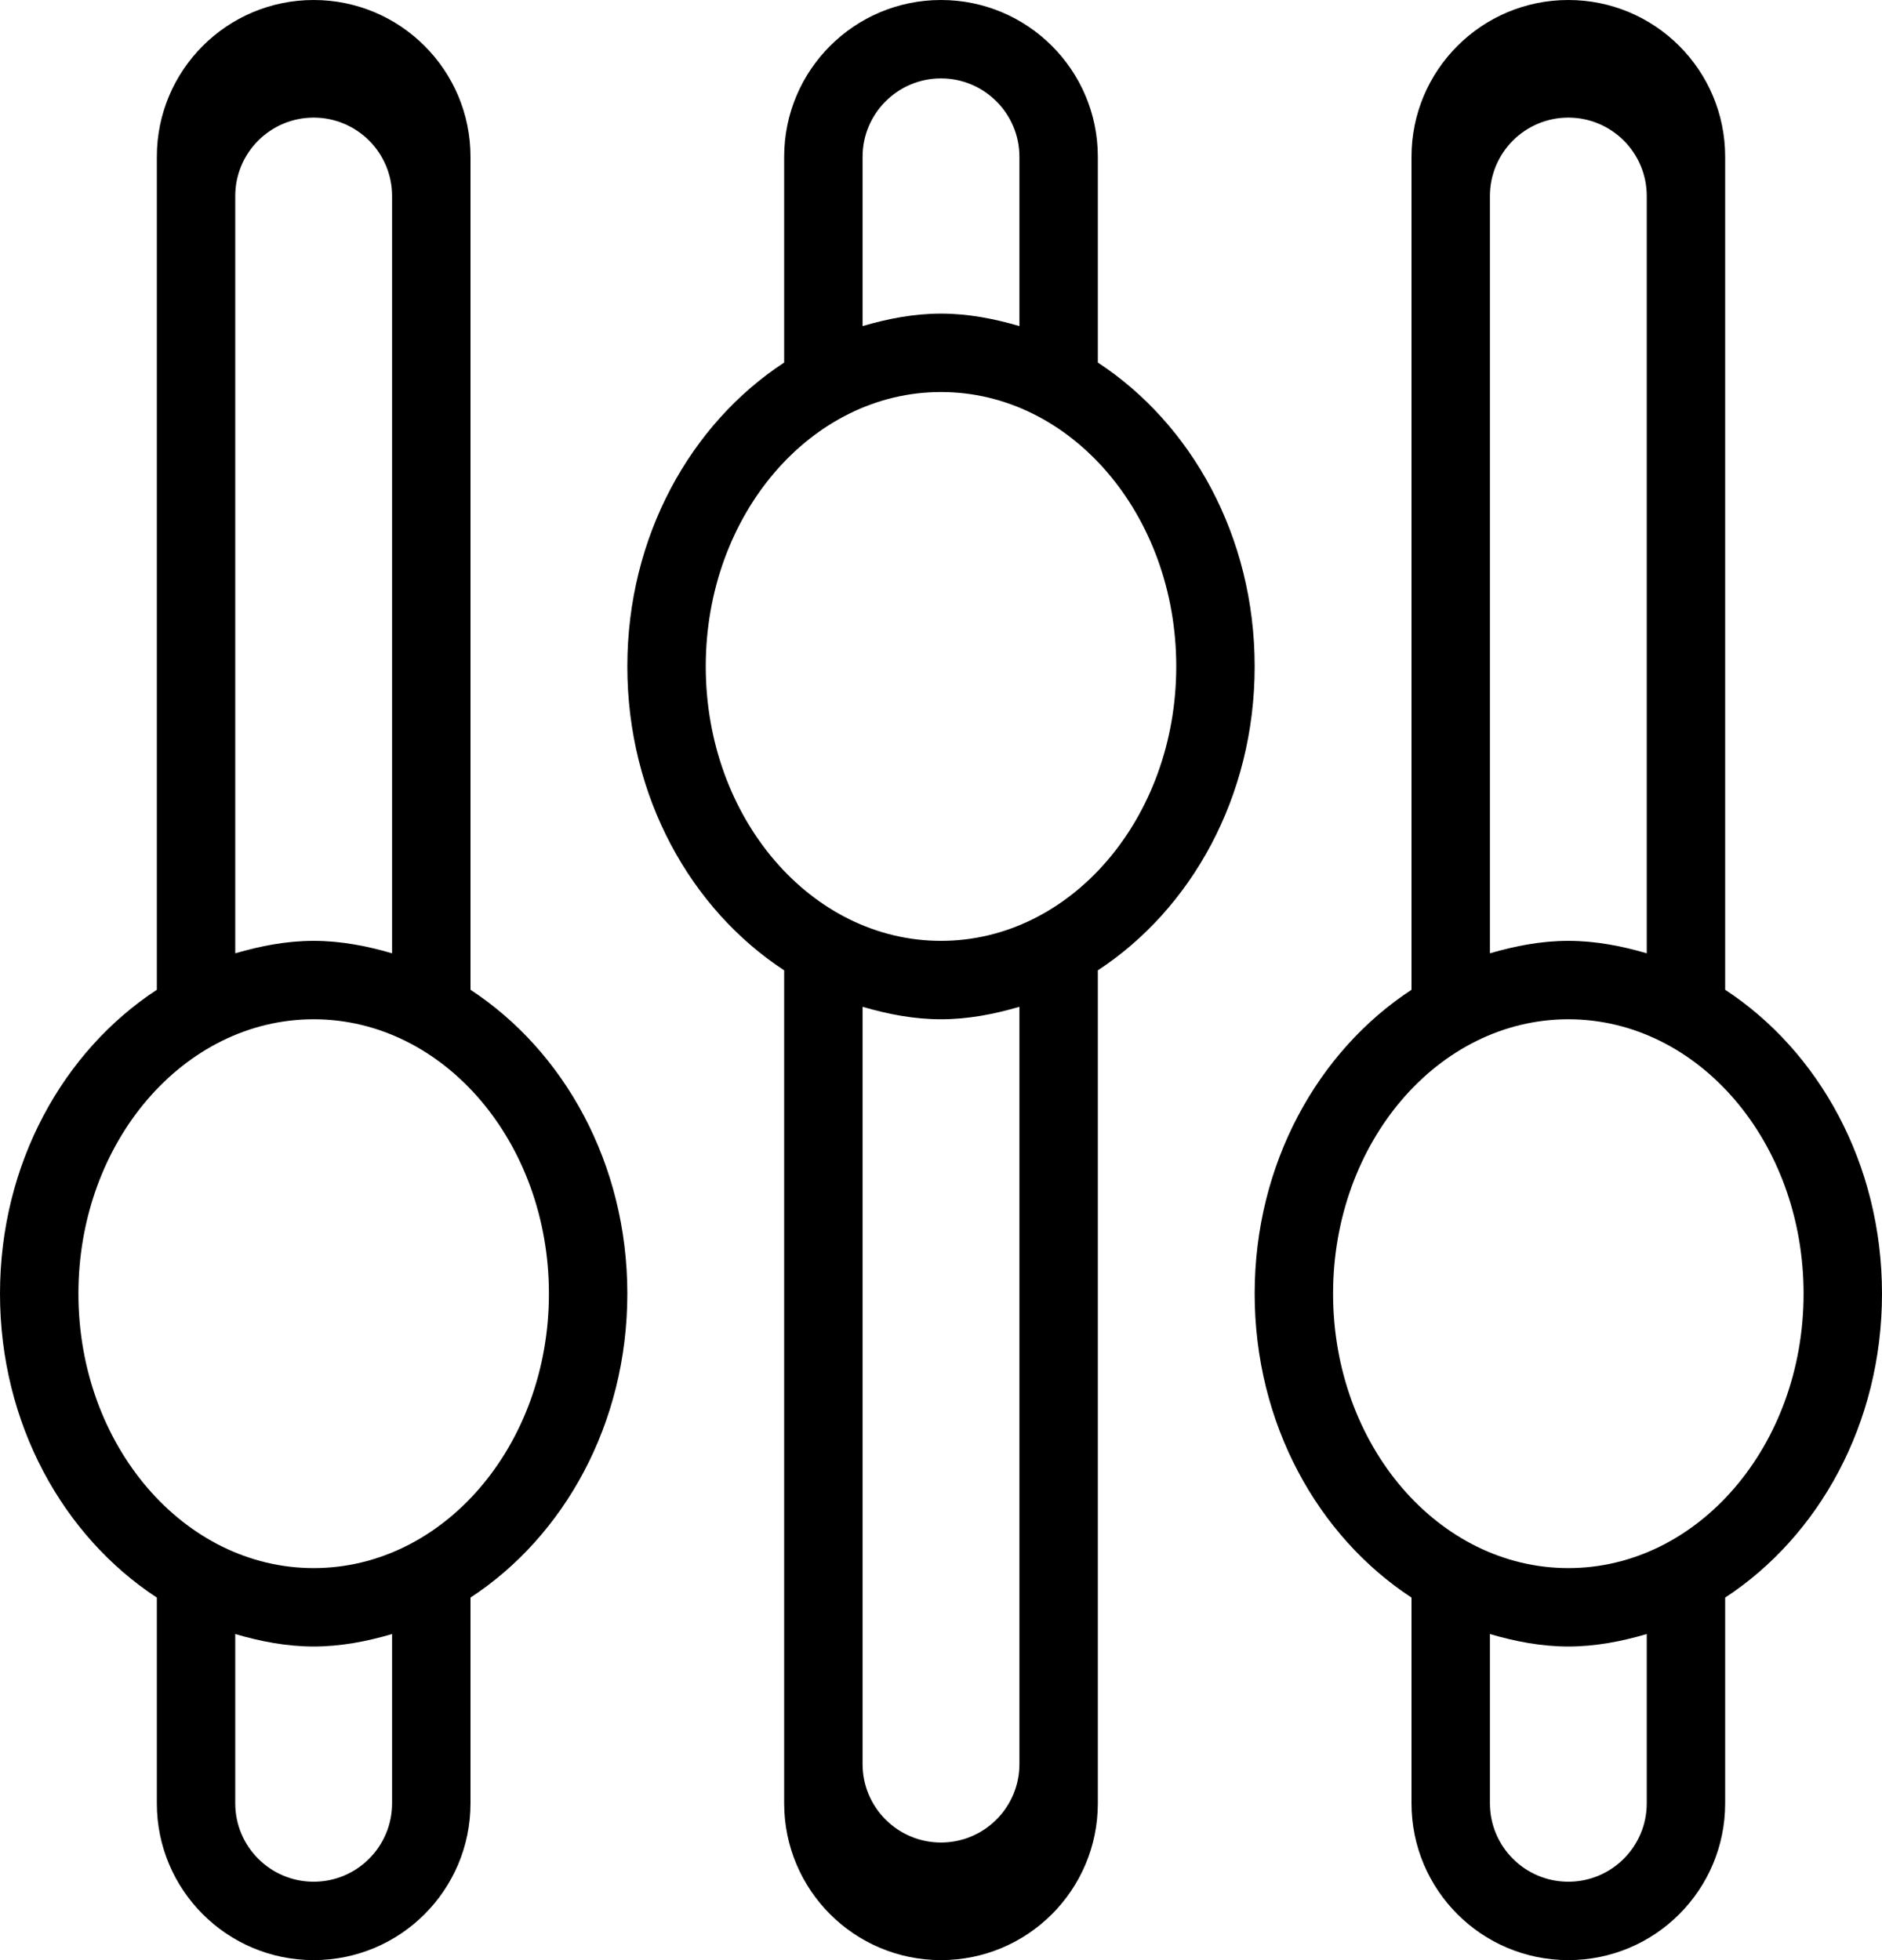 <?xml version="1.0" encoding="utf-8"?>
<!-- Generator: Adobe Illustrator 17.0.0, SVG Export Plug-In . SVG Version: 6.00 Build 0)  -->
<!DOCTYPE svg PUBLIC "-//W3C//DTD SVG 1.1 Tiny//EN" "http://www.w3.org/Graphics/SVG/1.1/DTD/svg11-tiny.dtd">
<svg version="1.1" baseProfile="tiny" id="Слой_1"
	 xmlns="http://www.w3.org/2000/svg" xmlns:xlink="http://www.w3.org/1999/xlink" x="0px" y="0px" width="24px" height="25px"
	 viewBox="0 0 24 25" xml:space="preserve">
<g>
	<path fill-rule="evenodd" d="M14,4.624V2c0-1.105-0.895-2-2-2s-2,0.895-2,2v2.624C8.809,5.404,8,6.839,8,8.5
		s0.809,3.096,2,3.876V23c0,1.105,0.895,2,2,2s2-0.895,2-2V12.376c1.191-0.78,2-2.214,2-3.876S15.191,5.404,14,4.624z M11,2
		c0-0.552,0.448-1,1-1s1,0.448,1,1v2.159C12.679,4.065,12.347,4,12,4s-0.679,0.065-1,0.159V2z M13,22.5c0,0.552-0.448,1-1,1
		s-1-0.448-1-1v-9.659C11.321,12.935,11.653,13,12,13s0.679-0.065,1-0.159V22.5z M12,12c-1.657,0-3-1.567-3-3.5
		C9,6.567,10.343,5,12,5s3,1.567,3,3.5C15,10.433,13.657,12,12,12z M22,12.624V2c0-1.105-0.895-2-2-2s-2,0.895-2,2v10.624
		c-1.191,0.78-2,2.214-2,3.876s0.809,3.096,2,3.876V23c0,1.105,0.895,2,2,2s2-0.895,2-2v-2.624c1.191-0.78,2-2.214,2-3.876
		S23.191,13.404,22,12.624z M19,2.5c0-0.552,0.448-1,1-1s1,0.448,1,1v9.659C20.679,12.065,20.347,12,20,12s-0.679,0.065-1,0.159V2.5
		z M21,23c0,0.552-0.448,1-1,1s-1-0.448-1-1v-2.159C19.321,20.935,19.653,21,20,21s0.679-0.065,1-0.159V23z M20,20
		c-1.657,0-3-1.567-3-3.5c0-1.933,1.343-3.5,3-3.5s3,1.567,3,3.5C23,18.433,21.657,20,20,20z M6,12.624V2c0-1.105-0.895-2-2-2
		S2,0.895,2,2v10.624c-1.191,0.78-2,2.214-2,3.876s0.809,3.096,2,3.876V23c0,1.105,0.895,2,2,2s2-0.895,2-2v-2.624
		c1.191-0.78,2-2.214,2-3.876S7.191,13.404,6,12.624z M3,2.5c0-0.552,0.448-1,1-1s1,0.448,1,1v9.659C4.679,12.065,4.347,12,4,12
		s-0.679,0.065-1,0.159V2.5z M5,23c0,0.552-0.448,1-1,1s-1-0.448-1-1v-2.159C3.321,20.935,3.653,21,4,21s0.679-0.065,1-0.159V23z
		 M4,20c-1.657,0-3-1.567-3-3.5C1,14.567,2.343,13,4,13s3,1.567,3,3.5C7,18.433,5.657,20,4,20z"/>
</g>
</svg>
